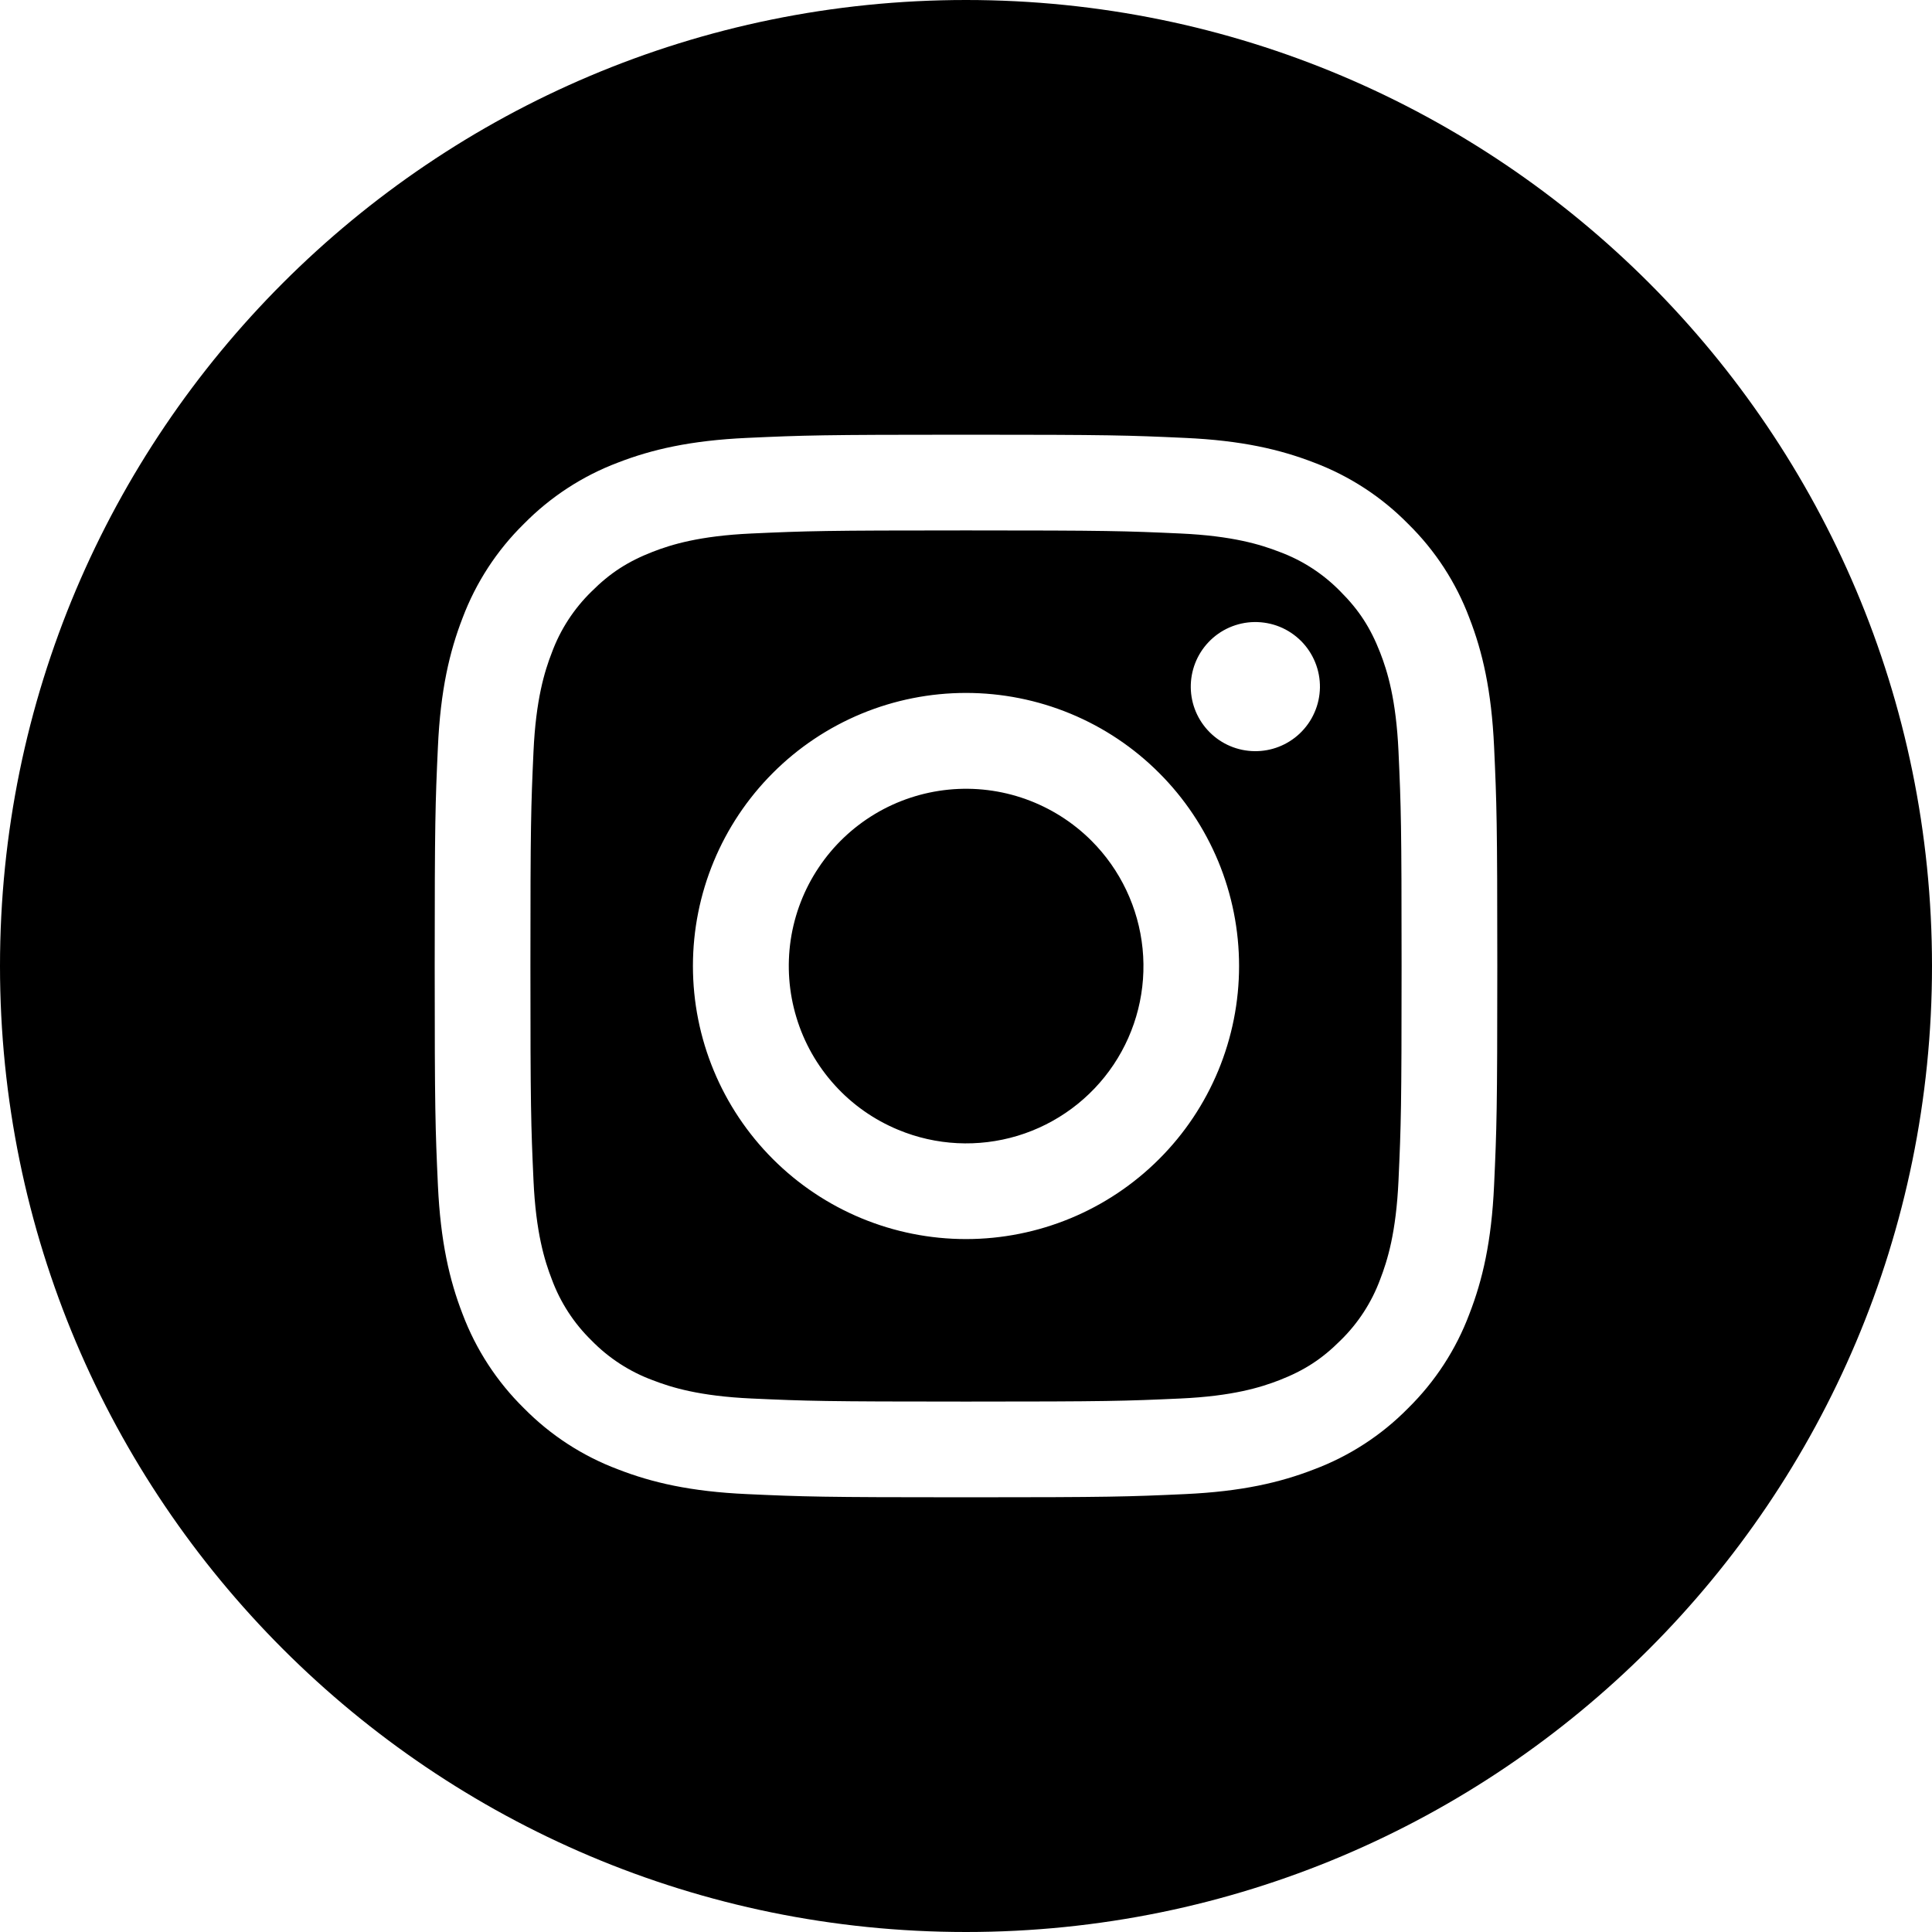 <svg width="35" height="35" viewBox="0 0 35 35" fill="none" xmlns="http://www.w3.org/2000/svg">
<path fill-rule="evenodd" clip-rule="evenodd" d="M17.5 35C27.165 35 35 27.165 35 17.5C35 7.835 27.165 0 17.5 0C7.835 0 0 7.835 0 17.5C0 27.165 7.835 35 17.5 35ZM17.5 7.875C14.886 7.875 14.558 7.886 13.532 7.933H13.531C12.507 7.98 11.807 8.143 11.195 8.38C10.553 8.622 9.972 9.001 9.491 9.49C9.001 9.971 8.622 10.553 8.38 11.195C8.143 11.807 7.979 12.507 7.933 13.533C7.886 14.558 7.875 14.886 7.875 17.5C7.875 20.114 7.886 20.441 7.933 21.469C7.98 22.493 8.143 23.193 8.38 23.805C8.622 24.447 9.001 25.029 9.49 25.51C9.971 25.999 10.553 26.378 11.196 26.619C11.808 26.857 12.508 27.021 13.532 27.067C14.558 27.114 14.886 27.125 17.5 27.125C20.114 27.125 20.442 27.114 21.469 27.067C22.493 27.02 23.193 26.857 23.805 26.619C24.447 26.378 25.029 26 25.51 25.51C25.999 25.029 26.378 24.447 26.619 23.804C26.857 23.192 27.021 22.492 27.067 21.468C27.114 20.442 27.125 20.114 27.125 17.5C27.125 14.886 27.114 14.559 27.067 13.531C27.02 12.507 26.857 11.807 26.619 11.195C26.378 10.553 26 9.972 25.51 9.491C25.029 9.001 24.447 8.622 23.805 8.38C23.193 8.143 22.493 7.979 21.467 7.933C20.442 7.886 20.114 7.875 17.5 7.875ZM17.5 9.609C20.07 9.609 20.374 9.619 21.389 9.665C22.328 9.708 22.837 9.865 23.177 9.997C23.595 10.151 23.973 10.397 24.284 10.716C24.621 11.053 24.828 11.374 25.003 11.823C25.135 12.162 25.292 12.672 25.335 13.611C25.381 14.626 25.391 14.93 25.391 17.5C25.391 20.07 25.381 20.374 25.335 21.389C25.292 22.328 25.135 22.837 25.003 23.177C24.849 23.594 24.603 23.973 24.284 24.284C23.947 24.621 23.626 24.828 23.177 25.003C22.837 25.135 22.328 25.292 21.389 25.335C20.374 25.381 20.071 25.391 17.5 25.391C14.929 25.391 14.626 25.381 13.611 25.335C12.672 25.292 12.162 25.135 11.823 25.003C11.406 24.849 11.027 24.603 10.716 24.284C10.397 23.973 10.151 23.594 9.997 23.177C9.865 22.837 9.708 22.328 9.665 21.389C9.619 20.374 9.609 20.07 9.609 17.5C9.609 14.93 9.619 14.626 9.665 13.611C9.708 12.672 9.865 12.162 9.997 11.823C10.151 11.405 10.397 11.027 10.716 10.716C11.053 10.379 11.374 10.172 11.823 9.997C12.162 9.865 12.672 9.708 13.611 9.665C14.626 9.619 14.93 9.609 17.5 9.609ZM18.434 20.576C17.722 20.791 16.957 20.753 16.271 20.467C15.832 20.285 15.439 20.009 15.121 19.657C14.802 19.305 14.565 18.887 14.428 18.432C14.29 17.978 14.255 17.499 14.324 17.029C14.394 16.56 14.567 16.111 14.831 15.717C15.094 15.322 15.442 14.991 15.85 14.746C16.257 14.502 16.713 14.352 17.185 14.305C17.658 14.258 18.135 14.317 18.582 14.477C19.029 14.637 19.435 14.894 19.771 15.229C20.297 15.754 20.625 16.446 20.699 17.186C20.773 17.926 20.587 18.669 20.174 19.287C19.761 19.905 19.145 20.361 18.434 20.576ZM15.607 12.929C15.007 13.178 14.461 13.542 14.002 14.002C13.074 14.93 12.553 16.188 12.553 17.5C12.553 18.812 13.074 20.07 14.002 20.998C14.93 21.926 16.188 22.447 17.5 22.447C18.812 22.447 20.07 21.926 20.998 20.998C21.458 20.539 21.822 19.994 22.071 19.393C22.319 18.793 22.447 18.15 22.447 17.5C22.447 16.85 22.319 16.207 22.071 15.607C21.822 15.007 21.458 14.461 20.998 14.002C20.539 13.542 19.994 13.178 19.393 12.929C18.793 12.681 18.15 12.553 17.5 12.553C16.85 12.553 16.207 12.681 15.607 12.929ZM23.812 12.91C23.75 13.053 23.658 13.182 23.544 13.29C23.323 13.498 23.029 13.613 22.725 13.608C22.42 13.604 22.13 13.481 21.915 13.266C21.699 13.05 21.576 12.76 21.572 12.456C21.568 12.151 21.682 11.857 21.891 11.636C21.998 11.522 22.127 11.431 22.27 11.368C22.414 11.305 22.568 11.271 22.725 11.269C22.881 11.267 23.037 11.296 23.181 11.354C23.327 11.413 23.458 11.501 23.569 11.611C23.68 11.722 23.767 11.854 23.826 11.999C23.885 12.144 23.914 12.299 23.912 12.456C23.909 12.612 23.876 12.767 23.812 12.91Z" fill="black"/>
</svg>
